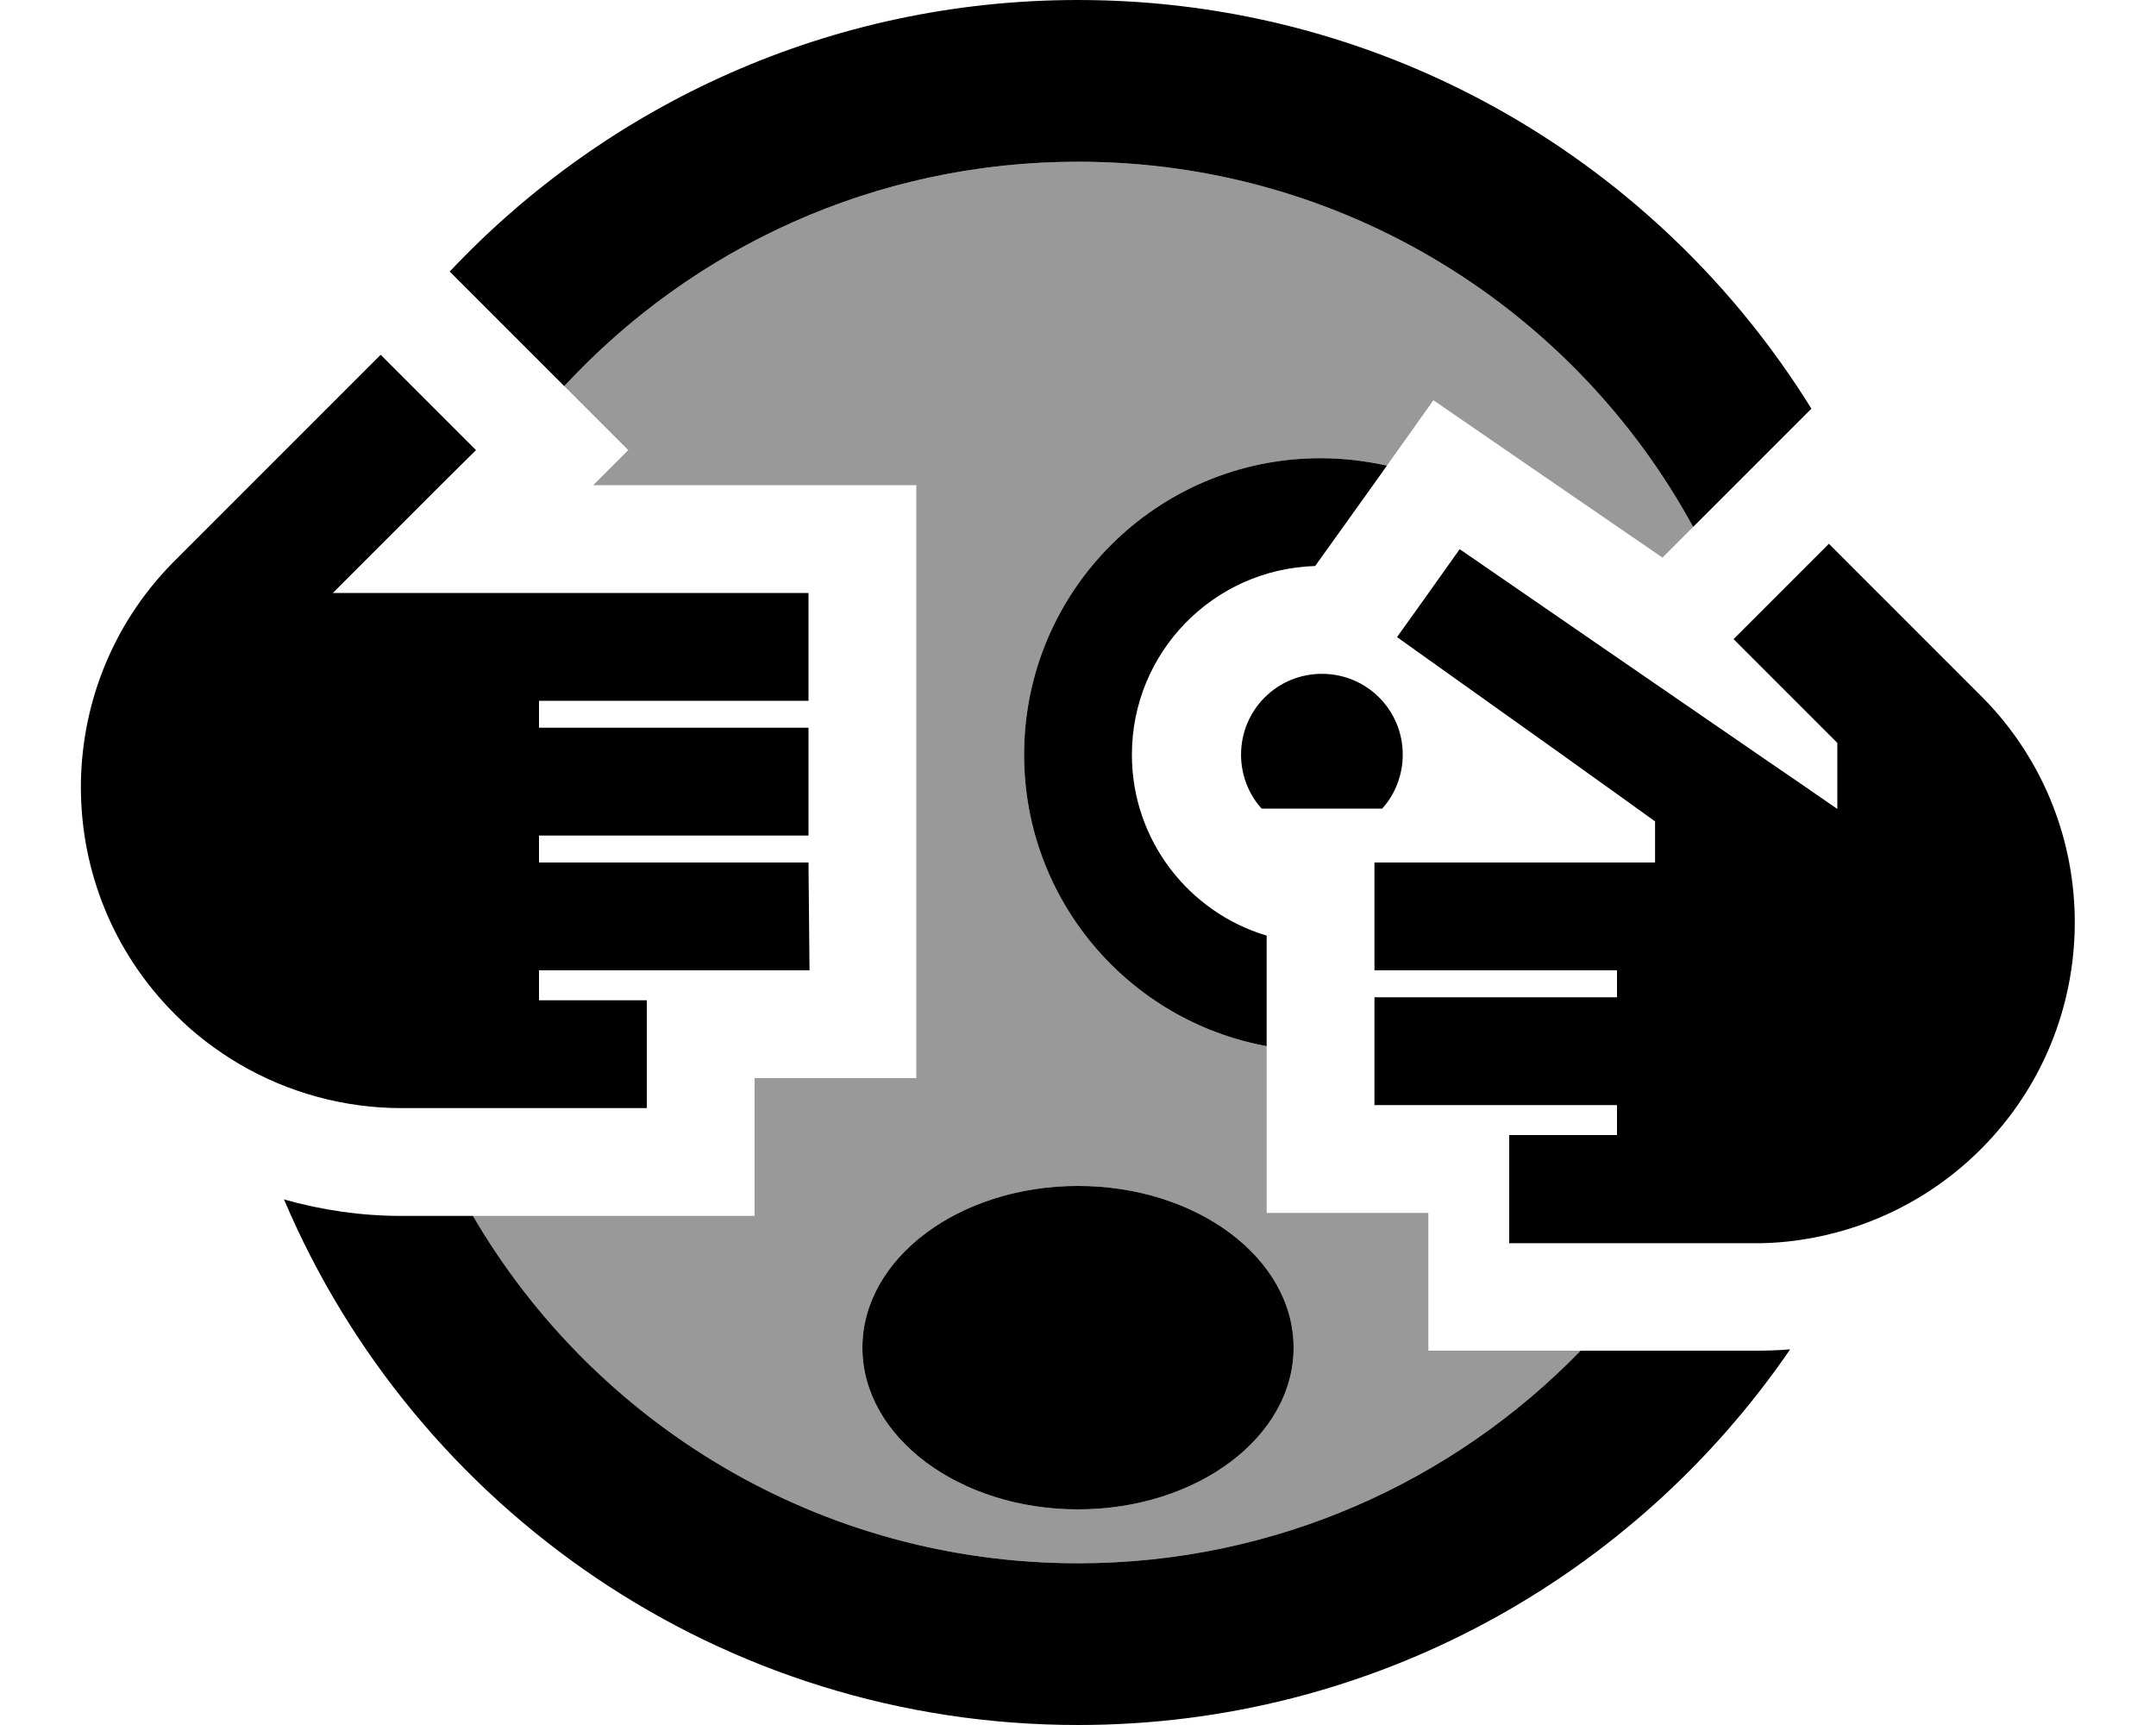 <svg xmlns="http://www.w3.org/2000/svg" viewBox="0 0 640 512"><!--! Font Awesome Pro 6.7.2 by @fontawesome - https://fontawesome.com License - https://fontawesome.com/license (Commercial License) Copyright 2024 Fonticons, Inc. --><defs><style>.fa-secondary{opacity:.4}</style></defs><path class="fa-secondary" d="M140.4 360.9C176.4 422.6 243.4 464 320 464c58.5 0 111.4-24.2 149.2-63.1l-13.2 0-32 0 0-32 0-8.9-16 0-32 0 0-32 0-17.5c-41-7.5-72-43.4-72-86.5c0-48.6 39.4-88 88-88c6.8 0 13.3 .8 19.7 2.2c4.6-6.5 9.2-12.9 13.8-19.4l25.9 17.8 42.1 28.9 9.1-9.1C467.4 91.8 398.8 48 320 48c-60.3 0-114.5 25.6-152.5 66.6l19 19L176.1 144l63.9 0 32 0 0 32 0 8 0 24 0 8 0 8 0 16 0 8 0 8 0 24 0 8 0 32-32 0-16 0 0 8.9 0 32-32 0-51.6 0zM256 400c0-26.5 28.7-48 64-48s64 21.5 64 48s-28.7 48-64 48s-64-21.5-64-48z"/><path class="fa-primary" d="M320 464c58.5 0 111.4-24.2 149.2-63.1l51.6 0c3.5 0 7.1-.1 10.6-.4C485.3 467.8 407.8 512 320 512c-105.9 0-196.8-64.3-235.7-156c11.3 3.2 23 4.9 34.9 4.9l21.2 0C176.4 422.6 243.4 464 320 464zm128-95.1l0-32 32 0 0-8.9-72 0 0-17.5 0-14.5 32 0 2.6 0 37.4 0 0-8-27.6 0-4.4 0-8 0-32 0 0-10.3s0 0 0 0l0-21.7 30 0 2 0 13.4 0 6 0 7.1 0 7.4 0 17.4 0 0-12.2-12.1-8.7-4.9-3.5L463.7 224l-17-12.1-32-22.8 8.3-11.6L433.3 163l37.2 25.6 2.9 2 52.5 36.1 7.9 5.4 11.6 8 0-19.6-8.2-8.2-19-19s0 0 0 0l-3.6-3.6 1.8-1.8 3.8-3.8s0 0 0 0l17-17 5.7-5.7 22.6 22.6 .1 .1 22.4 22.4 .8 .8c36.4 37.2 36.1 96.9-.8 133.8c-10.2 10.2-22.4 17.8-35.7 22.5c-9.4 3.3-19.4 5.2-29.6 5.4c-.7 0-1.4 0-2 0l-8.8 0-17.3 0-46.7 0zM407.3 144.4L390.4 168c-30.2 .9-54.4 25.6-54.4 56c0 25.4 16.9 46.8 40 53.7l0 18.3 0 14.5c-41-7.5-72-43.4-72-86.5c0-48.6 39.4-88 88-88c6.8 0 13.3 .8 19.7 2.2l-4.4 6.2zM320 48c-60.3 0-114.5 25.6-152.5 66.6l-3.6-3.6L135.6 82.7l-2.1-2.1C180.2 31 246.5 0 320 0c92 0 172.6 48.5 217.7 121.3l-17.4 17.4-17.7 17.7C467.4 91.8 398.8 48 320 48zM71 315.8c-6.9-4.1-13.4-9-19.1-14.8c-36.9-36.9-37.2-96.6-.8-133.8l.8-.8L113 105.3c0 0 0 0 0 0l5.6 5.6 17 17 5.7 5.7L130.8 144l-12.2 12.2-6.1 6.1L98.8 176l19.3 0 9.8 0L240 176l0 32-80 0 0 8 80 0 0 32-80 0 0 8 80 0 .3 32L160 288l0 8.9 32 0 0 32-66.9 0-5.9 0c-17.1 0-33.7-4.6-48.2-13.1zM384 400c0 26.5-28.7 48-64 48s-64-21.5-64-48s28.7-48 64-48s64 21.5 64 48zm32.4-176c0 6.1-2.3 11.8-6.1 16l-35.8 0c-3.8-4.2-6.1-9.9-6.1-16c0-13.3 10.7-24 24-24s24 10.7 24 24z"/></svg>